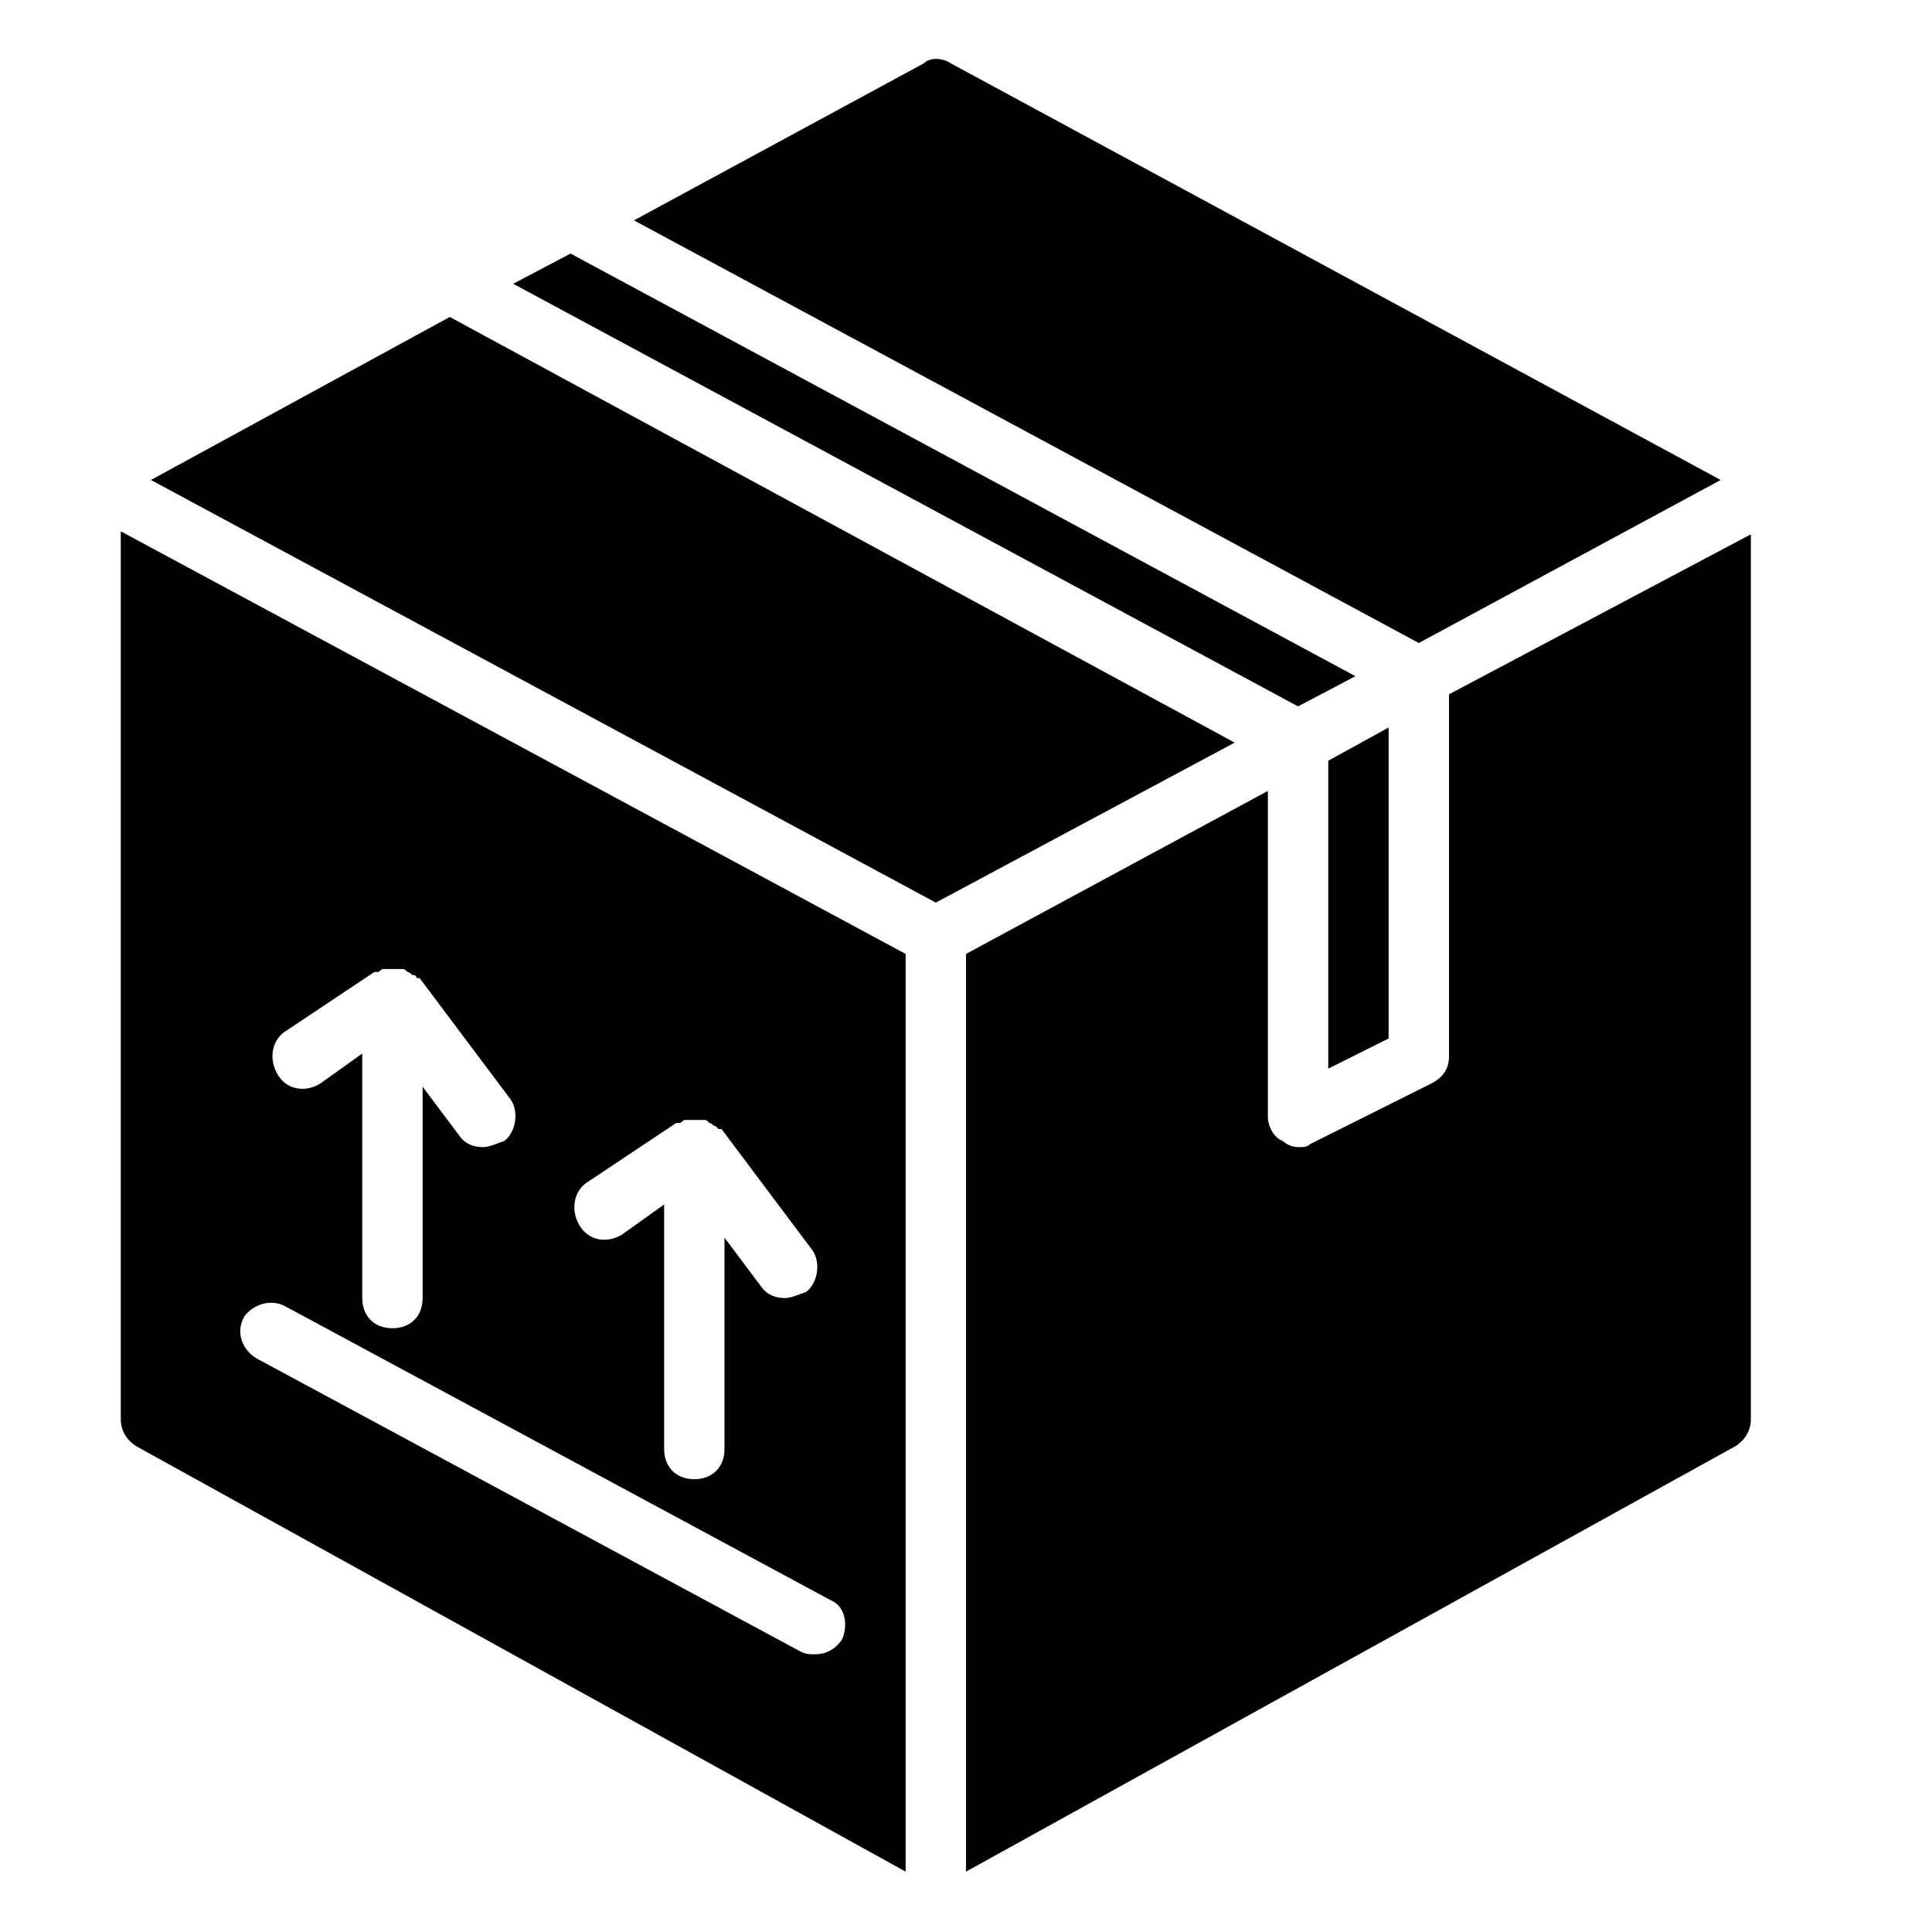 <?xml version="1.0" encoding="utf-8"?>
<!-- Generator: Adobe Illustrator 22.0.1, SVG Export Plug-In . SVG Version: 6.00 Build 0)  -->
<svg version="1.1" id="Layer_1" xmlns="http://www.w3.org/2000/svg" xmlns:xlink="http://www.w3.org/1999/xlink" x="0px" y="0px"
	 viewBox="0 0 64 64" style="enable-background:new 0 0 64 64;" xml:space="preserve">
<title>sho-box-sealed-up</title>
<desc>Created with Sketch.</desc>
<g id="_x36_4px-Glyph">
	<g id="sho-box-sealed-up">
		<path id="Fill-32" d="M27.9,54.3c-0.2,0.3-0.5,0.5-0.9,0.5c-0.2,0-0.3,0-0.5-0.1L8.5,45c-0.5-0.3-0.7-0.9-0.4-1.4
			C8.4,43.2,9,43,9.5,43.3l18,9.7C28,53.2,28.1,53.8,27.9,54.3L27.9,54.3z M9.4,34.2l3-2c0,0,0.1,0,0.1,0c0.1,0,0.1-0.1,0.2-0.1
			c0.1,0,0.1,0,0.2,0c0,0,0.1,0,0.1,0c0,0,0.1,0,0.1,0c0.1,0,0.1,0,0.2,0c0.1,0,0.1,0,0.2,0.1c0.1,0,0.1,0.1,0.2,0.1
			c0.1,0,0.1,0.1,0.1,0.1c0,0,0,0,0.1,0l3,4c0.3,0.4,0.2,1.1-0.2,1.4C16.4,37.9,16.2,38,16,38c-0.3,0-0.6-0.1-0.8-0.4L14,36v7
			c0,0.6-0.4,1-1,1c-0.6,0-1-0.4-1-1v-8.1l-1.4,1c-0.5,0.3-1.1,0.2-1.4-0.3C8.9,35.1,9,34.5,9.4,34.2L9.4,34.2z M19.4,39.2l3-2
			c0,0,0.1,0,0.1,0c0.1,0,0.1-0.1,0.2-0.1c0.1,0,0.1,0,0.2,0c0,0,0.1,0,0.1,0c0,0,0.1,0,0.1,0c0.1,0,0.1,0,0.2,0
			c0.1,0,0.1,0,0.2,0.1c0.1,0,0.1,0.1,0.2,0.1c0,0,0.1,0.1,0.1,0.1c0,0,0,0,0.1,0l3,4c0.3,0.4,0.2,1.1-0.2,1.4
			C26.4,42.9,26.2,43,26,43c-0.3,0-0.6-0.1-0.8-0.4L24,41v7c0,0.6-0.4,1-1,1c-0.6,0-1-0.4-1-1v-8.1l-1.4,1c-0.5,0.3-1.1,0.2-1.4-0.3
			C18.9,40.1,19,39.5,19.4,39.2L19.4,39.2z M4,17.6V47c0,0.4,0.2,0.7,0.5,0.9L30,62V31.6L4,17.6z"/>
		<polygon id="Fill-34" points="46,24.1 44,25.2 44,35.4 46,34.4 		"/>
		<path id="Fill-36" d="M48,23v12c0,0.4-0.2,0.7-0.6,0.9l-4,2C43.3,38,43.2,38,43,38c-0.2,0-0.4-0.1-0.5-0.2
			C42.2,37.7,42,37.3,42,37V26.2l-10,5.4V62l25.5-14.1c0.3-0.2,0.5-0.5,0.5-0.9V17.7L48,23z"/>
		<path id="Fill-38" d="M47,21.3l10-5.4L31.5,2.1c-0.3-0.2-0.7-0.2-0.9,0L21,7.3L47,21.3z"/>
		<polygon id="Fill-40" points="14.9,10.5 5,15.9 31,29.9 40.9,24.6 		"/>
		<polygon id="Fill-42" points="17,9.4 43,23.4 44.9,22.4 18.9,8.4 		"/>
	</g>
</g>
</svg>
